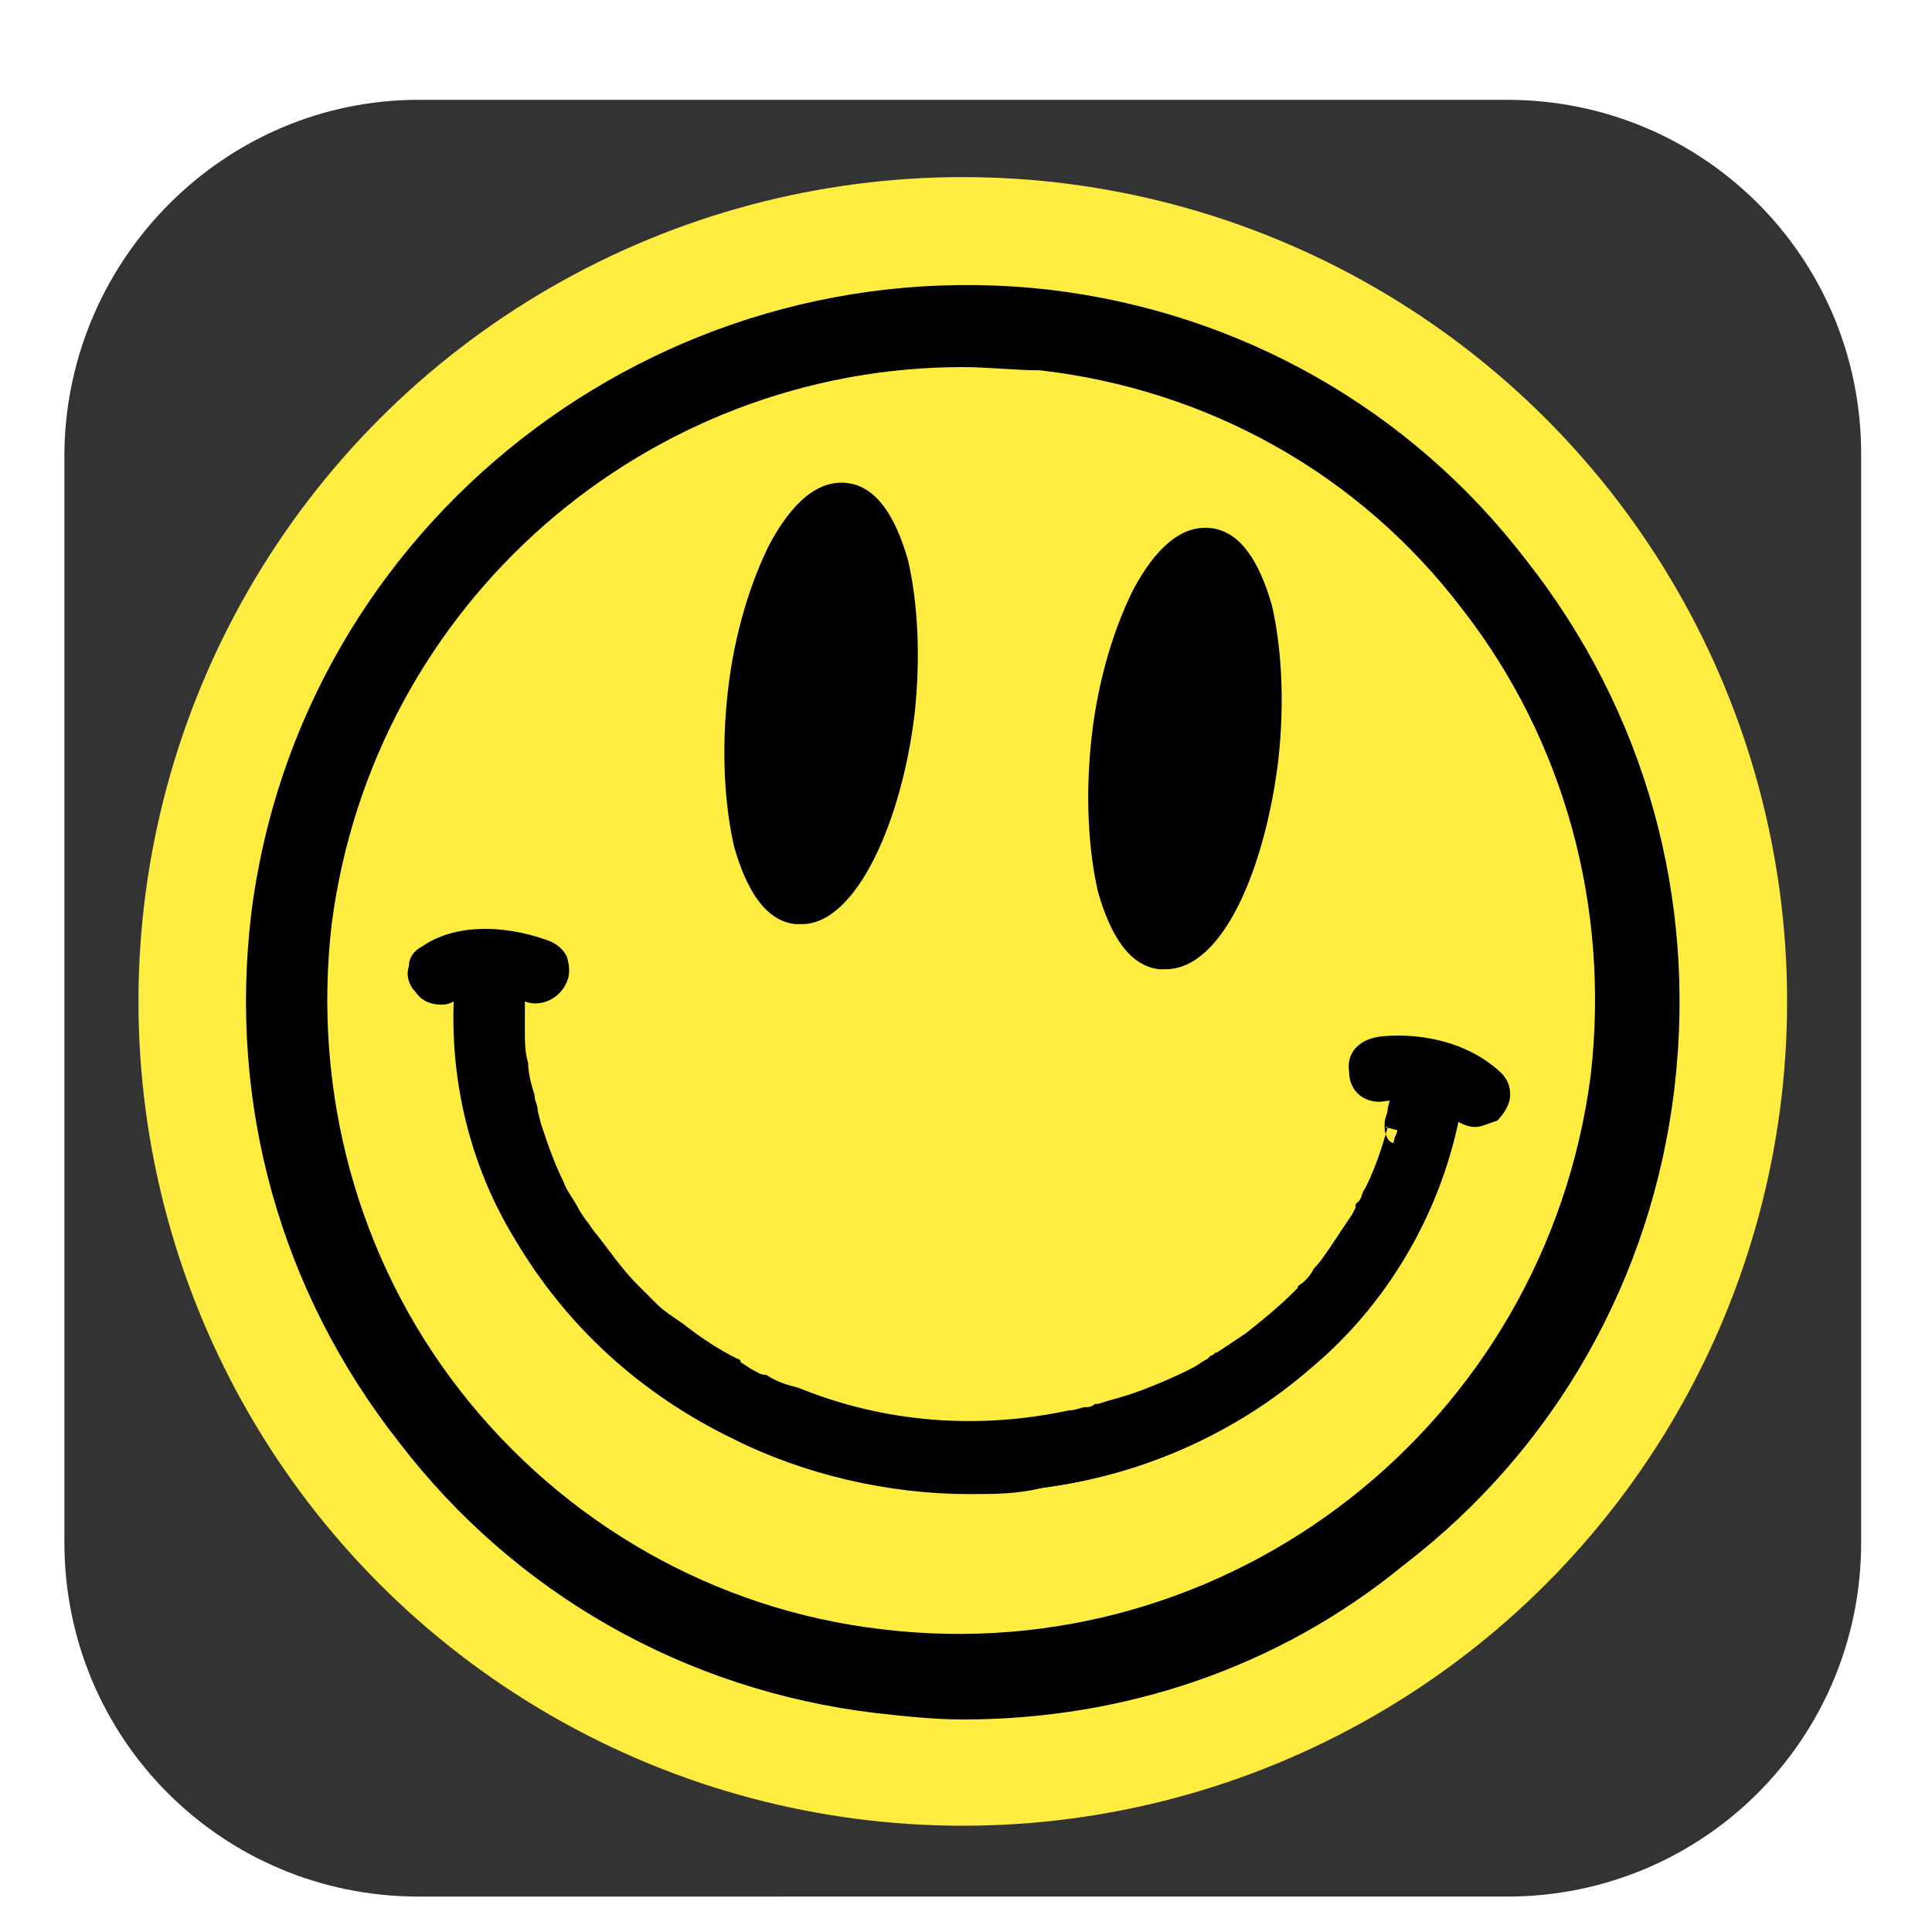 <?xml version="1.0" encoding="utf-8"?>
<!-- Generator: Adobe Illustrator 24.3.0, SVG Export Plug-In . SVG Version: 6.00 Build 0)  -->
<svg version="1.1"
	 id="svg3209" inkscape:version="0.48.2 r9819" sodipodi:docname="blinky.svg" xmlns:cc="http://creativecommons.org/ns#" xmlns:dc="http://purl.org/dc/elements/1.1/" xmlns:inkscape="http://www.inkscape.org/namespaces/inkscape" xmlns:rdf="http://www.w3.org/1999/02/22-rdf-syntax-ns#" xmlns:sodipodi="http://sodipodi.sourceforge.net/DTD/sodipodi-0.dtd" xmlns:svg="http://www.w3.org/2000/svg"
	 xmlns="http://www.w3.org/2000/svg" xmlns:xlink="http://www.w3.org/1999/xlink" x="0px" y="0px" viewBox="0 0 60 60"
	 style="enable-background:new 0 0 60 60;" xml:space="preserve">
<style type="text/css">
	.st0{fill:#333333;stroke:#000000;stroke-width:0.99;stroke-opacity:0;}
	.st1{fill:#333333;stroke:#000000;stroke-opacity:0;}
	.st2{fill:#FFEC41;}
</style>
<sodipodi:namedview  bordercolor="#666666" borderopacity="1.0" fit-margin-bottom="0" fit-margin-left="0" fit-margin-right="0" fit-margin-top="0" id="base" inkscape:current-layer="layer1" inkscape:cx="56.727193" inkscape:cy="-15.981831" inkscape:document-units="px" inkscape:pageopacity="0.0" inkscape:pageshadow="2" inkscape:window-height="838" inkscape:window-maximized="1" inkscape:window-width="1600" inkscape:window-x="-8" inkscape:window-y="-8" inkscape:zoom="2.990248" pagecolor="#ffffff" showgrid="false">
	</sodipodi:namedview>
<g id="layer4" inkscape:groupmode="layer" inkscape:label="BG">
	<path id="rect4810" class="st0" d="M13,3.1h33.8c6.1,0,11,4.9,11,11v33.8c0,6.1-4.9,11-11,11H13c-6.1,0-11-4.9-11-11V14
		C2.1,8,7,3.1,13,3.1z"/>
</g>
<g id="layer3" transform="translate(0,-0.03)" inkscape:groupmode="layer" inkscape:label="Auge">
	
		<path id="path4805" sodipodi:cx="-65.740738" sodipodi:cy="50.715473" sodipodi:rx="13.888889" sodipodi:ry="13.425926" sodipodi:type="arc" class="st1" d="
		M35,20.8c0,2.3-1.9,4.2-4.2,4.2c-2.3,0-4.2-1.9-4.2-4.2c0,0,0,0,0,0c0-2.3,1.9-4.2,4.2-4.2S35,18.4,35,20.8z"/>
</g>
<circle class="st2" cx="29.9" cy="31.1" r="25.6"/>
<g>
	<g id="Acid_Smiley_-_tomroberts101.com_1_">
		<g id="L_Eye_1_">
			<g>
				<ellipse transform="matrix(0.121 -0.993 0.993 0.121 0.659 44.579)" cx="25.5" cy="21.9" rx="6.2" ry="2.3"/>
				<path d="M24.9,28.6c-0.1,0-0.1,0-0.2,0c-0.6-0.1-1.3-0.5-1.8-2.4c-0.3-1.3-0.3-2.9-0.1-4.6c0.2-1.7,0.7-3.3,1.2-4.5
					c0.9-1.7,1.7-1.9,2.3-1.9c0.6,0.1,1.3,0.5,1.8,2.4c0.3,1.3,0.3,2.9,0.1,4.6C28,24,27.6,25.5,27,26.7
					C26.2,28.2,25.4,28.6,24.9,28.6z M26.2,16.2c-0.3,0-0.8,0.4-1.3,1.4c-0.5,1.1-1,2.5-1.2,4.1c-0.2,1.6-0.2,3.1,0.1,4.3
					c0.3,1.2,0.7,1.6,1,1.7c0.3,0,0.8-0.3,1.4-1.4c0.5-1.1,1-2.5,1.2-4.1c0.2-1.6,0.2-3.1-0.1-4.3C26.9,16.7,26.5,16.2,26.2,16.2
					C26.2,16.2,26.2,16.2,26.2,16.2z"/>
			</g>
			<g>
				<path d="M24.7,28.3c-1.4-0.2-2.1-3.1-1.6-6.6c0.4-3.6,1.8-6.2,3.2-6s2.1,3.1,1.6,6.6C27.5,25.8,26.1,28.4,24.7,28.3z M26.2,15.9
					c-1.1-0.1-2.5,2.5-2.9,5.8c-0.4,3.3,0.2,6.2,1.4,6.3c1.1,0.1,2.5-2.5,2.9-5.8C28,18.9,27.4,16,26.2,15.9z"/>
				<path d="M24.9,28.7c-0.1,0-0.1,0-0.2,0c-0.9-0.1-1.5-1-1.9-2.4c-0.3-1.3-0.4-3-0.2-4.8c0.2-1.8,0.7-3.4,1.3-4.6
					c0.7-1.3,1.5-2,2.4-1.9c0.9,0.1,1.5,1,1.9,2.4c0.3,1.3,0.4,3,0.2,4.8C28,25.5,26.6,28.7,24.9,28.7z M26.2,16.3
					c-0.7,0-1.9,2.1-2.3,5.4c-0.2,1.5-0.1,3,0.1,4.2c0.2,1.1,0.6,1.6,0.9,1.6c0.6,0.1,1.9-2,2.3-5.4c0.2-1.5,0.1-3-0.1-4.2
					C26.8,16.9,26.5,16.4,26.2,16.3L26.2,16.3C26.2,16.3,26.2,16.3,26.2,16.3z"/>
			</g>
		</g>
		<g id="R_Eye_1_">
			<g>
				<ellipse transform="matrix(0.121 -0.993 0.993 0.121 9.267 57.073)" cx="36.9" cy="23.3" rx="6.2" ry="2.3"/>
				<path d="M36.2,30c-0.1,0-0.1,0-0.2,0c-1.8-0.2-2.3-3.8-1.9-7c0.4-3.2,1.8-6.5,3.5-6.3c1.8,0.2,2.3,3.8,1.9,7
					C39.2,26.8,37.9,30,36.2,30z M37.5,17.6c-0.7,0-2,2.1-2.5,5.5c-0.4,3.5,0.4,5.9,1.1,6c0,0,0,0,0,0c0.7,0,2-2.1,2.5-5.5l0,0
					C39.1,20,38.3,17.7,37.5,17.6C37.5,17.6,37.5,17.6,37.5,17.6z"/>
			</g>
			<g>
				<path d="M36.1,29.6c-1.4-0.2-2.1-3.1-1.6-6.6c0.4-3.6,1.8-6.2,3.2-6c1.4,0.2,2.1,3.1,1.6,6.6C38.8,27.2,37.4,29.8,36.1,29.6z
					 M37.6,17.2c-1.1-0.1-2.5,2.5-2.9,5.8c-0.4,3.3,0.2,6.2,1.4,6.3c1.1,0.1,2.5-2.5,2.9-5.8C39.4,20.3,38.8,17.4,37.6,17.2z"/>
				<path d="M36.2,30.1c-0.1,0-0.1,0-0.2,0c-0.9-0.1-1.5-1-1.9-2.4c-0.3-1.3-0.4-3-0.2-4.8c0.2-1.8,0.7-3.4,1.3-4.6
					c0.7-1.3,1.5-2,2.4-1.9c0.9,0.1,1.5,1,1.9,2.4c0.3,1.3,0.4,3,0.2,4.8C39.3,26.9,38,30.1,36.2,30.1z M37.5,17.7
					c-0.7,0-1.9,2.1-2.3,5.4c-0.2,1.5-0.1,3,0.1,4.2c0.2,1.1,0.6,1.6,0.9,1.6c0.3,0,0.8-0.4,1.2-1.4c0.5-1,0.9-2.5,1.1-4
					C38.9,20.1,38.2,17.8,37.5,17.7C37.5,17.7,37.5,17.7,37.5,17.7z"/>
			</g>
		</g>
		<g id="Mouth_1_">
			<g>
				<g>
					<path d="M43.7,33.4c0,0.4-0.1,0.7-0.2,1.1c0,0.2-0.1,0.3-0.1,0.5c0,0,0,0.1,0,0.1c0-0.1,0,0,0,0c0,0.1-0.1,0.2-0.1,0.3
						c-0.2,0.7-0.5,1.3-0.8,1.9c-0.1,0.1-0.1,0.3-0.2,0.4c0,0,0,0.1-0.1,0.1c0,0-0.1,0.2,0,0.1c0-0.1,0,0,0,0.1c0,0,0,0.1-0.1,0.1
						c-0.2,0.3-0.4,0.6-0.6,0.9c-0.2,0.3-0.4,0.5-0.6,0.8c-0.1,0.1-0.2,0.3-0.3,0.4c-0.1,0.1-0.1,0.1-0.2,0.2c0,0-0.1,0.1-0.1,0.1
						c-0.1,0.1,0,0,0,0c-0.5,0.5-1,0.9-1.5,1.3c-0.3,0.2-0.6,0.4-0.9,0.6c-0.1,0-0.1,0.1-0.2,0.1c0,0-0.1,0-0.1,0.1c0.1-0.1,0,0,0,0
						c-0.2,0.1-0.3,0.2-0.5,0.3c-0.6,0.3-1.3,0.6-1.9,0.9c-0.3,0.1-0.7,0.2-1,0.3c-0.1,0,0.1,0,0,0c0,0-0.1,0-0.1,0
						c-0.1,0-0.2,0-0.3,0.1c-0.2,0-0.4,0.1-0.5,0.1c-2.9,0.6-5.9,0.3-8.6-0.7c-0.3-0.1-0.7-0.3-1-0.4c-0.2-0.1-0.3-0.2-0.5-0.2
						c-0.1,0-0.1-0.1-0.2-0.1c0,0-0.1,0-0.1-0.1c0,0-0.2-0.1-0.1,0c-0.6-0.4-1.2-0.8-1.8-1.2c-0.3-0.2-0.5-0.4-0.8-0.7
						c-0.1-0.1-0.3-0.3-0.3-0.3c0.1,0.1-0.1-0.1-0.1-0.1c0,0-0.1-0.1-0.1-0.1c-0.1-0.1-0.1-0.1-0.2-0.2c-0.5-0.5-0.9-1-1.3-1.6
						c-0.1-0.1-0.2-0.3-0.3-0.4c0-0.1-0.1-0.1-0.1-0.2c0,0,0-0.1-0.1-0.1c-0.1-0.2,0.1,0.1,0-0.1c-0.2-0.3-0.3-0.6-0.5-0.9
						c-0.3-0.6-0.6-1.3-0.8-1.9c0-0.1,0-0.2-0.1-0.2c-0.1-0.2,0,0.1,0,0c0,0,0-0.1,0-0.1c0-0.2-0.1-0.3-0.1-0.5
						c-0.1-0.3-0.1-0.7-0.2-1c0-0.3-0.1-0.7-0.1-1c0-0.1,0-0.2,0-0.2c0,0,0-0.3,0-0.2c0-0.2,0-0.4,0-0.5c0-0.3,0-0.7,0.1-1
						c0-0.3-0.2-0.7-0.6-0.7c-0.3,0-0.7,0.2-0.7,0.6c-0.3,2.9,0.3,5.9,1.8,8.5c1.5,2.6,3.8,4.7,6.6,6c2.9,1.4,6.1,1.9,9.3,1.5
						c3-0.4,5.8-1.6,8.1-3.6c2.2-2,3.8-4.6,4.4-7.5c0.1-0.4,0.1-0.7,0.2-1.1c0-0.3-0.2-0.7-0.6-0.7C44.1,32.8,43.8,33.1,43.7,33.4
						L43.7,33.4z"/>
					<path d="M30.1,46.4c-2.5,0-5.1-0.6-7.3-1.7c-2.9-1.4-5.2-3.5-6.8-6.2c-1.6-2.6-2.2-5.7-1.8-8.7c0-0.3,0.2-0.5,0.4-0.7
						c0.2-0.2,0.5-0.3,0.8-0.2c0.6,0.1,1,0.6,1,1.2c0,0.3-0.1,0.7-0.1,1c0,0.2,0,0.3,0,0.5l0,0c0,0,0,0,0,0h0c0,0,0,0.1,0,0.1l0,0.1
						c0,0.1,0,0.2,0,0.2c0,0.3,0,0.7,0.1,1c0,0.3,0.1,0.7,0.2,1c0,0.2,0.1,0.3,0.1,0.5l0.1,0.4c0.2,0.6,0.4,1.2,0.7,1.8
						c0.1,0.3,0.3,0.5,0.5,0.9c0,0,0,0,0,0c0,0,0,0,0,0l0.2,0.3c0.1,0.1,0.2,0.3,0.3,0.4c0.4,0.5,0.8,1.1,1.3,1.6
						c0.1,0.1,0.1,0.1,0.2,0.2l0.1,0.1c0,0,0,0,0,0l0,0c0,0,0.2,0.2,0.3,0.3c0.2,0.2,0.5,0.4,0.8,0.6c0.5,0.4,1.1,0.8,1.7,1.1
						c0,0,0.1,0,0.1,0.1l0.3,0.2c0.2,0.1,0.3,0.2,0.5,0.2c0.3,0.2,0.6,0.3,1,0.4c2.7,1.1,5.6,1.3,8.4,0.7c0.2,0,0.4-0.1,0.5-0.1
						c0.1,0,0.2,0,0.3-0.1l0.1,0c0,0,0,0,0,0l0,0c0.3-0.1,0.7-0.2,1-0.3c0.6-0.2,1.3-0.5,1.9-0.8c0.2-0.1,0.3-0.2,0.5-0.3
						c0,0,0,0,0,0l0.1-0.1c0.1,0,0.1-0.1,0.2-0.1c0.3-0.2,0.6-0.4,0.9-0.6c0.5-0.4,1-0.8,1.5-1.3l0.1-0.1c0-0.1,0.1-0.1,0.2-0.2
						c0.1-0.1,0.2-0.2,0.3-0.4c0.2-0.2,0.4-0.5,0.6-0.8c0.2-0.3,0.4-0.6,0.6-0.9l0.1-0.2c0,0,0,0,0,0l0-0.1l0,0l0.1-0.1
						c0.1-0.1,0.1-0.3,0.2-0.4c0.3-0.6,0.5-1.2,0.7-1.9L43,35c0,0,0,0,0,0l0-0.1c0-0.2,0.1-0.3,0.1-0.5c0.1-0.3,0.1-0.7,0.2-1l0,0
						c0-0.3,0.2-0.5,0.4-0.7c0.2-0.2,0.5-0.3,0.8-0.2c0.6,0.1,1,0.6,1,1.2c0,0.4-0.1,0.8-0.2,1.1c-0.6,2.9-2.2,5.7-4.6,7.7
						c-2.3,2-5.2,3.3-8.3,3.7C31.6,46.4,30.9,46.4,30.1,46.4z M15.3,29.8c0,0-0.1,0-0.1,0c0,0-0.1,0.1-0.1,0.1
						c-0.3,2.8,0.3,5.7,1.7,8.2c1.5,2.5,3.7,4.5,6.4,5.8c2.8,1.3,6,1.8,9,1.4c2.9-0.4,5.7-1.6,7.9-3.5c2.2-1.9,3.7-4.5,4.3-7.2
						c0.1-0.3,0.1-0.7,0.2-1c0-0.1-0.1-0.2-0.2-0.2c0,0-0.1,0-0.1,0c0,0-0.1,0.1-0.1,0.1l0,0c0,0.4-0.1,0.7-0.2,1.1
						c0,0.2-0.1,0.3-0.1,0.5l0,0.1c0,0,0,0,0,0l0,0l-0.1,0.3c-0.2,0.7-0.5,1.4-0.8,2c0,0.1-0.1,0.1-0.1,0.2l0,0l-0.4,0.7l0,0l0,0.1
						l0,0c-0.2,0.2-0.3,0.5-0.5,0.7c-0.2,0.3-0.4,0.6-0.6,0.8c-0.1,0.1-0.2,0.2-0.3,0.4l0,0l-0.7,0.7l0,0c-0.4,0.4-0.8,0.7-1.3,1.1
						c-0.3,0.2-0.6,0.4-0.9,0.6c-0.1,0-0.1,0.1-0.2,0.1L37.8,43c0,0,0,0,0,0v0l0,0c-0.2,0.1-0.3,0.2-0.5,0.3c-0.6,0.3-1.3,0.6-2,0.9
						c-0.2,0.1-0.4,0.1-0.6,0.2l0,0l-0.5,0.1c0,0,0,0,0,0l-0.1,0c-0.1,0-0.2,0-0.3,0.1c-0.2,0-0.4,0.1-0.6,0.1
						c-3,0.6-6.1,0.4-8.9-0.8c-0.4-0.1-0.7-0.3-1-0.5c-0.2-0.1-0.3-0.2-0.5-0.2l-0.4-0.2l0,0l0,0L22.2,43c-0.6-0.3-1.1-0.7-1.6-1.1
						c-0.3-0.2-0.5-0.4-0.8-0.7l0,0l-0.1-0.1l0,0l-0.4-0.4c-0.1-0.1-0.1-0.1-0.2-0.2c-0.5-0.5-1-1.1-1.4-1.7
						c-0.1-0.1-0.2-0.2-0.2-0.4l0,0l-0.3-0.4c0,0,0,0,0-0.1c-0.2-0.3-0.3-0.6-0.5-0.9c-0.3-0.6-0.5-1.2-0.7-1.8l0,0l-0.3-0.9l0,0
						c0-0.1,0-0.1,0-0.2c-0.1-0.3-0.1-0.7-0.2-1.1c0-0.4-0.1-0.7-0.1-1.1c0-0.1,0-0.2,0-0.2l0-0.2c0,0,0,0,0,0l0-0.5l0,0
						c0,0,0-0.1,0-0.1c0-0.3,0-0.7,0.1-1.1C15.5,29.9,15.4,29.8,15.3,29.8C15.3,29.8,15.3,29.8,15.3,29.8z M43,35
						c0,0.2,0.1,0.5,0.3,0.5l0.1-0.4L43,35z"/>
				</g>
			</g>
		</g>
		<g id="L_Dimple_1_">
			<g>
				<g>
					<path d="M14.1,30.7C13.8,30.8,14.1,30.7,14.1,30.7c0.2-0.1,0.2-0.1,0.3-0.1c0.2-0.1-0.1,0,0,0c0.1,0,0.1,0,0.2,0
						c0.6-0.1,1.2-0.1,1.8,0.2c0.3,0.1,0.6,0,0.7-0.3c0.1-0.3,0-0.6-0.3-0.7c-1.1-0.4-2.5-0.5-3.5,0.2c-0.3,0.2-0.3,0.6-0.1,0.8
						C13.5,30.8,13.8,30.8,14.1,30.7L14.1,30.7z"/>
					<path d="M13.7,31.2c-0.3,0-0.6-0.1-0.8-0.4c-0.2-0.2-0.3-0.5-0.2-0.8c0-0.3,0.2-0.5,0.4-0.6c1-0.7,2.5-0.7,3.9-0.2
						c0.3,0.1,0.5,0.3,0.6,0.5c0.1,0.3,0.1,0.6,0,0.8c-0.2,0.5-0.8,0.8-1.3,0.6c-0.6-0.2-1.1-0.3-1.6-0.2l-0.1,0
						c-0.1,0-0.1,0-0.2,0.1c0,0-0.1,0-0.1,0c-0.1,0-0.1,0.1-0.2,0.1C13.9,31.2,13.8,31.2,13.7,31.2z M15.1,29.8
						c-0.6,0-1.1,0.1-1.5,0.4c0,0,0,0.1,0,0.1c0.1,0.1,0.1,0,0.2,0l0,0c0,0,0,0,0,0l0-0.1l0.9-0.2l0,0c0.6-0.1,1.2,0,1.9,0.2
						c0.1,0,0.1,0,0.2-0.1c0,0,0-0.1,0-0.1c0,0,0,0,0,0C16.2,29.9,15.6,29.8,15.1,29.8z"/>
				</g>
			</g>
		</g>
		<g id="R_Dimple_1_">
			<g>
				<g>
					<path d="M46.2,33.6c-0.8-0.9-2.2-1.1-3.4-1c-0.7,0.1-0.6,1.2,0.2,1.1c0.7-0.1,1.3,0,1.8,0.3c0.1,0,0.1,0.1,0.2,0.1
						c0.1,0-0.1-0.1,0,0c0.1,0,0.1,0.1,0.2,0.1c0.1,0.1,0.3,0.2,0.1,0.1c0.2,0.2,0.5,0.3,0.8,0.1C46.4,34.2,46.4,33.8,46.2,33.6
						L46.2,33.6z"/>
					<path d="M45.8,35c-0.2,0-0.4-0.1-0.6-0.2c-0.1,0-0.1-0.1-0.2-0.1c0,0-0.1-0.1-0.1-0.1c-0.1,0-0.1-0.1-0.2-0.1c0,0,0,0,0,0
						l-0.1-0.1c-0.5-0.2-1-0.3-1.6-0.2c-0.6,0.1-1.1-0.3-1.1-0.9c-0.1-0.6,0.3-1,0.9-1.1c0.7-0.1,2.5-0.1,3.8,1.1h0
						c0.2,0.2,0.3,0.4,0.3,0.7c0,0.3-0.2,0.6-0.4,0.8C46.2,34.9,46,35,45.8,35z M45.6,34l-0.1,0.1L45.6,34C45.6,34,45.6,34,45.6,34z
						 M45.7,34c0,0,0.1,0.1,0.2,0.1c0,0,0-0.1,0-0.1c-0.6-0.7-1.8-1-3-0.8c0,0-0.1,0-0.1,0.1c0,0.1,0.1,0.1,0.1,0.1
						c0.7-0.1,1.3,0,1.9,0.2l0,0L45.7,34L45.7,34C45.6,34,45.6,34,45.7,34L45.7,34z"/>
				</g>
			</g>
		</g>
	</g>
	<g>
		<g>
			<path d="M27.3,52.6c-11.8-1.4-20.2-12.2-18.8-24s12.2-20.2,24-18.8s20.2,12.2,18.8,24C49.9,45.6,39.1,54,27.3,52.6z M32.4,10.9
				C21.2,9.5,11,17.5,9.6,28.7C8.3,39.8,16.3,50,27.4,51.4s21.4-6.6,22.7-17.8C51.5,22.4,43.5,12.3,32.4,10.9z"/>
			<path d="M29.9,53.4c-0.9,0-1.8-0.1-2.7-0.2l0,0c-5.9-0.7-11.2-3.7-14.8-8.4c-3.7-4.7-5.3-10.5-4.6-16.4C9.3,16.3,20.4,7.6,32.6,9
				c5.9,0.7,11.2,3.7,14.8,8.4c3.7,4.7,5.3,10.5,4.6,16.4c-0.7,5.9-3.7,11.2-8.4,14.8C39.7,51.8,34.9,53.4,29.9,53.4z M29.9,11.4
				c-9.8,0-18.3,7.3-19.6,17.3c-0.6,5.2,0.8,10.4,4,14.5s7.9,6.8,13.1,7.4c10.8,1.3,20.6-6.4,22-17.2c0.6-5.2-0.8-10.4-4-14.5
				c-3.2-4.2-7.9-6.8-13.1-7.4C31.5,11.5,30.7,11.4,29.9,11.4z"/>
		</g>
	</g>
</g>
</svg>

